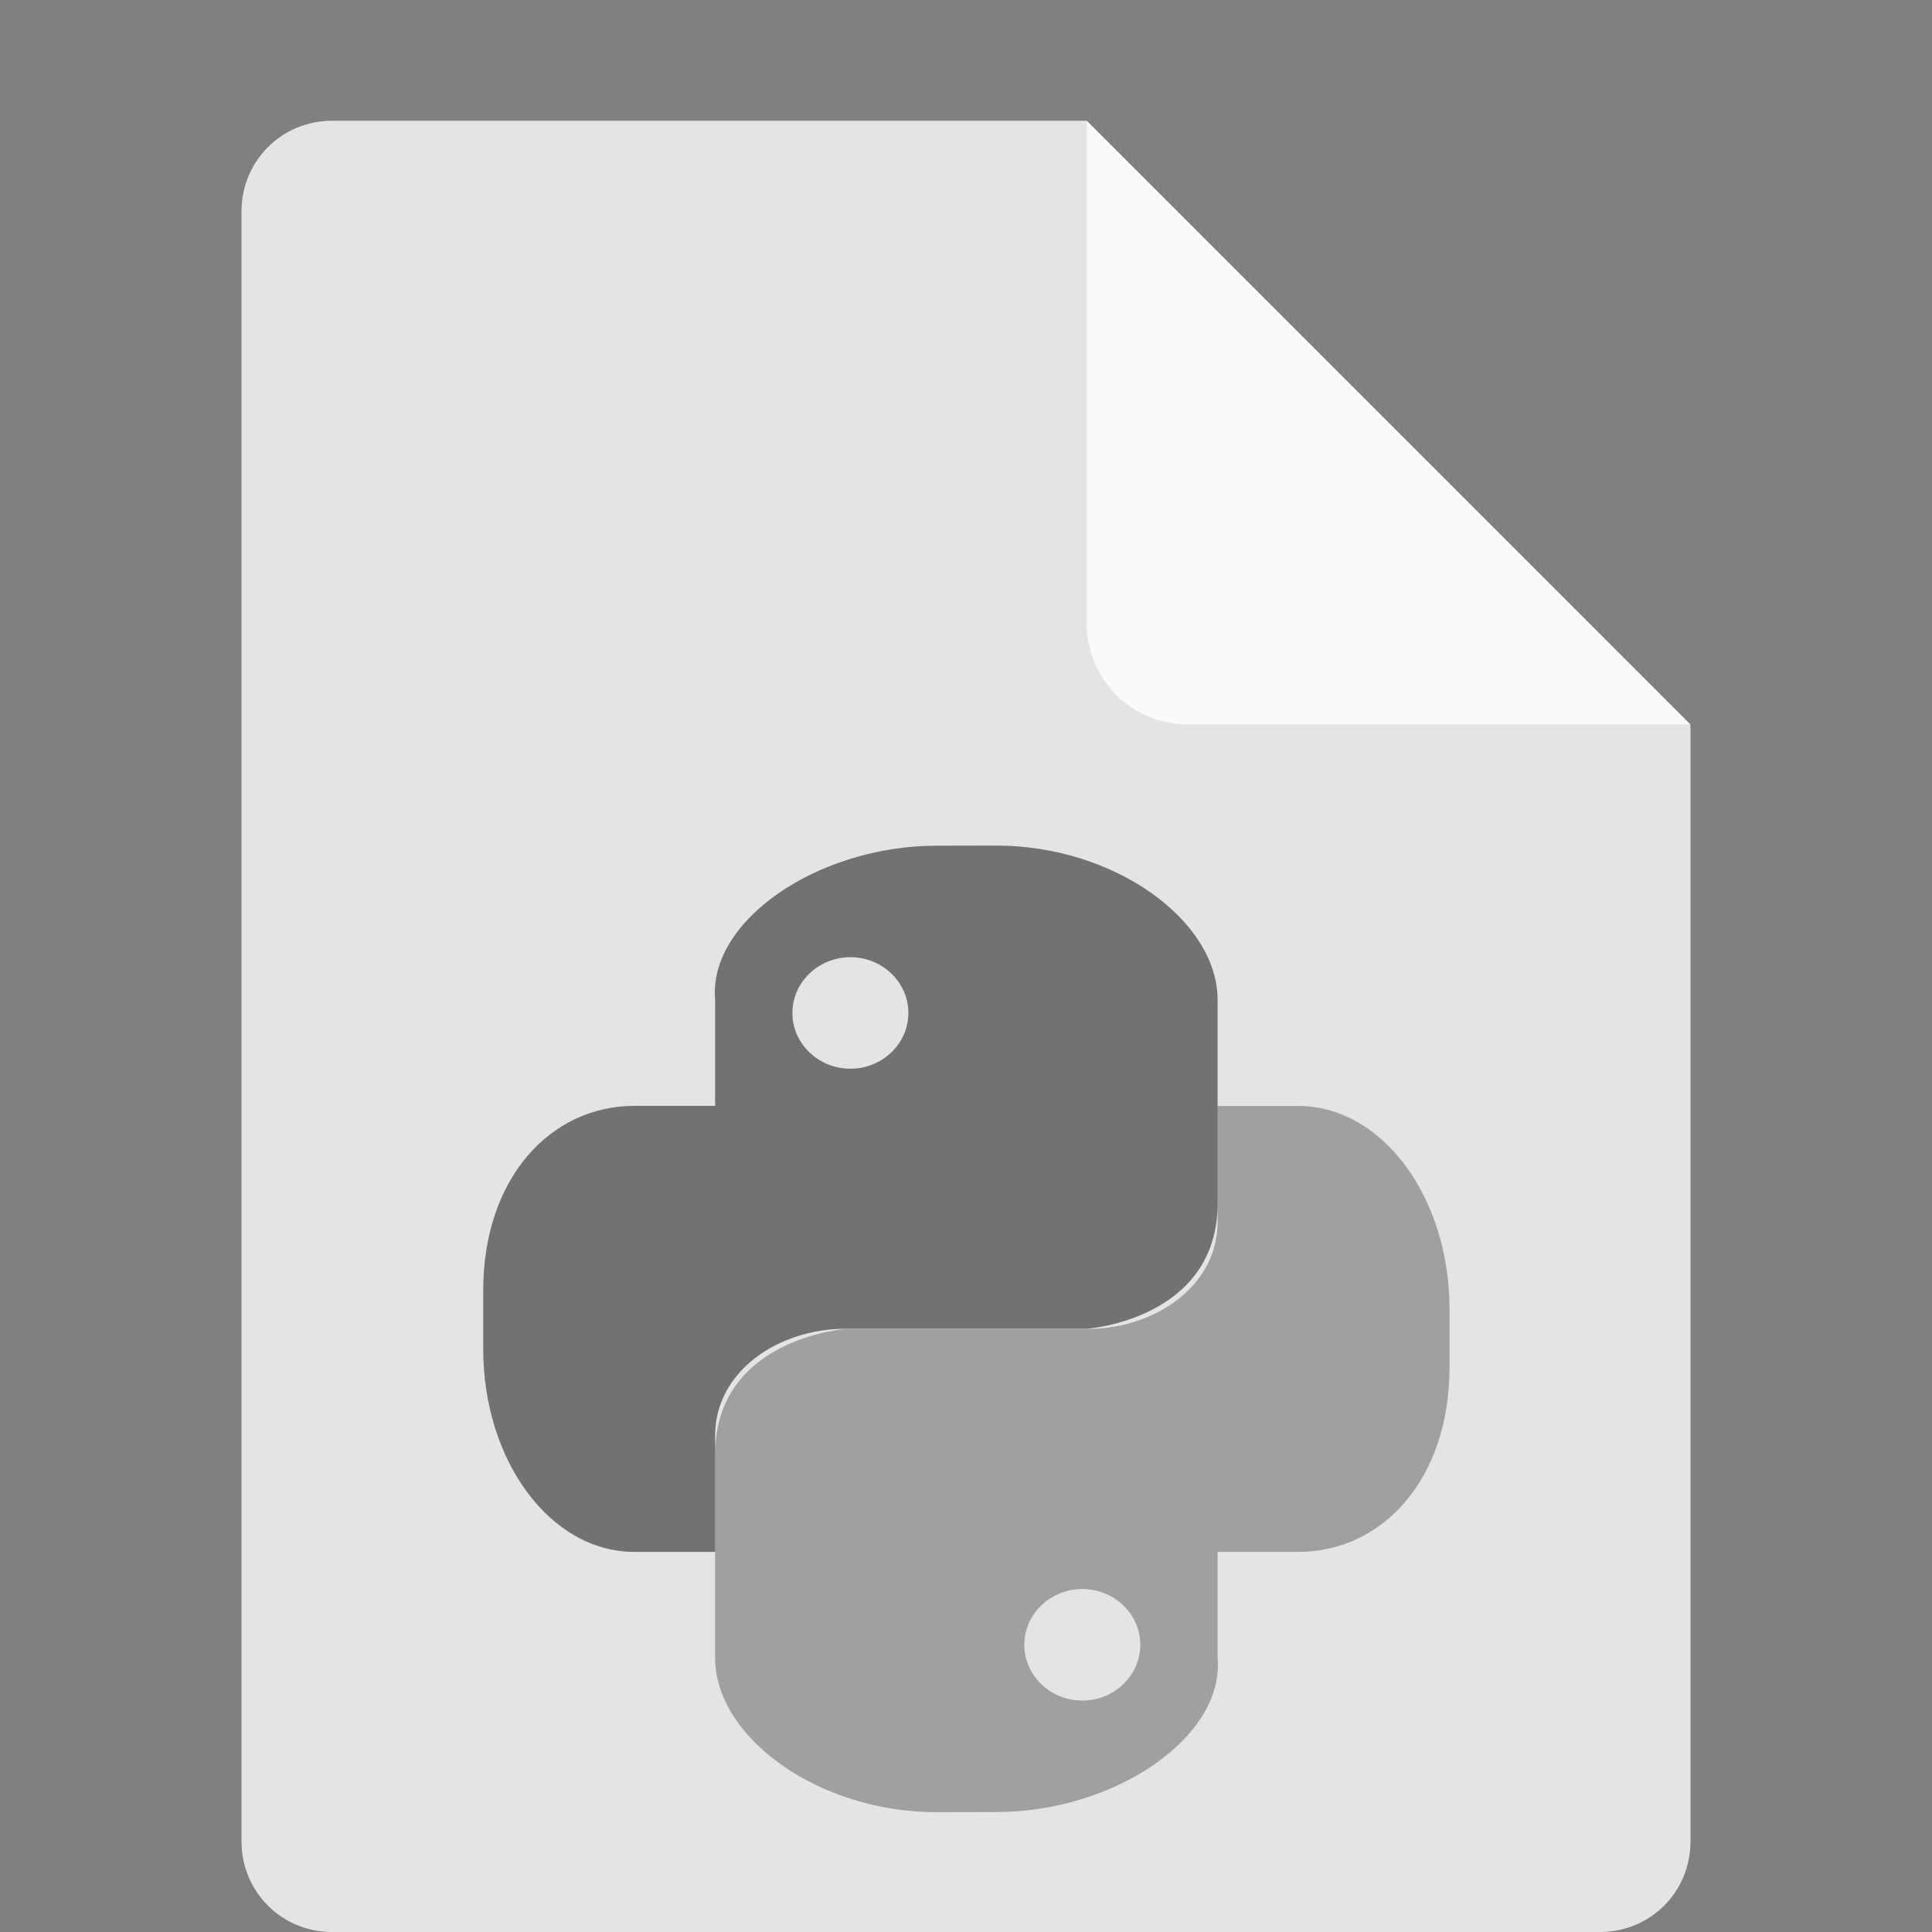 <svg xmlns="http://www.w3.org/2000/svg" width="16" height="16" version="1.1" viewBox="0 0 16 16">
 <rect x="0" y="0" width="16" height="16" fill="#808080" stroke="none"/>
 <path fill="#e4e4e4" d="m2.75 1c-0.417 0-0.75 0.333-0.75 0.75v13.5c0 0.417 0.333 0.75 0.75 0.75h10.5c0.418 0 0.75-0.332 0.75-0.75v-9.25l-4.125-0.875-0.875-4.125z"/>
 <path fill="#fafafa" d="m9 1v4.167c0 0.458 0.375 0.833 0.833 0.833h4.167z"/>
 <g transform="matrix(1.067 0 0 1.026 -.373 -.486)">
  <path opacity=".5" d="m7.616 7.3c-0.909 0-1.772 0.6-1.716 1.247v0.853h-0.628c-0.647 0-1.172 0.581-1.172 1.491v0.469c0 0.91 0.525 1.64 1.172 1.64h0.628v-0.938c0-0.521 0.492-0.863 1.013-0.863h1.875s1.012-0.075 1.012-1.012v-1.641c0-0.647-0.806-1.247-1.716-1.247zm-0.666 0.9c0.248 0 0.45 0.202 0.45 0.45s-0.202 0.45-0.45 0.45-0.45-0.202-0.45-0.45 0.202-0.45 0.45-0.45z"/>
  <path opacity=".3" d="m8.084 15.1c0.909 0 1.772-0.6 1.716-1.247v-0.853h0.628c0.647 0 1.172-0.581 1.172-1.49v-0.469c0-0.909-0.526-1.64-1.172-1.64h-0.628v0.937c0 0.52-0.492 0.863-1.013 0.863h-1.875s-1.012 0.075-1.012 1.012v1.641c0 0.647 0.806 1.247 1.716 1.247zm0.666-0.9c-0.248 0-0.45-0.202-0.45-0.45s0.202-0.45 0.45-0.45 0.45 0.202 0.45 0.45-0.202 0.45-0.45 0.45z"/>
 </g>
</svg>
